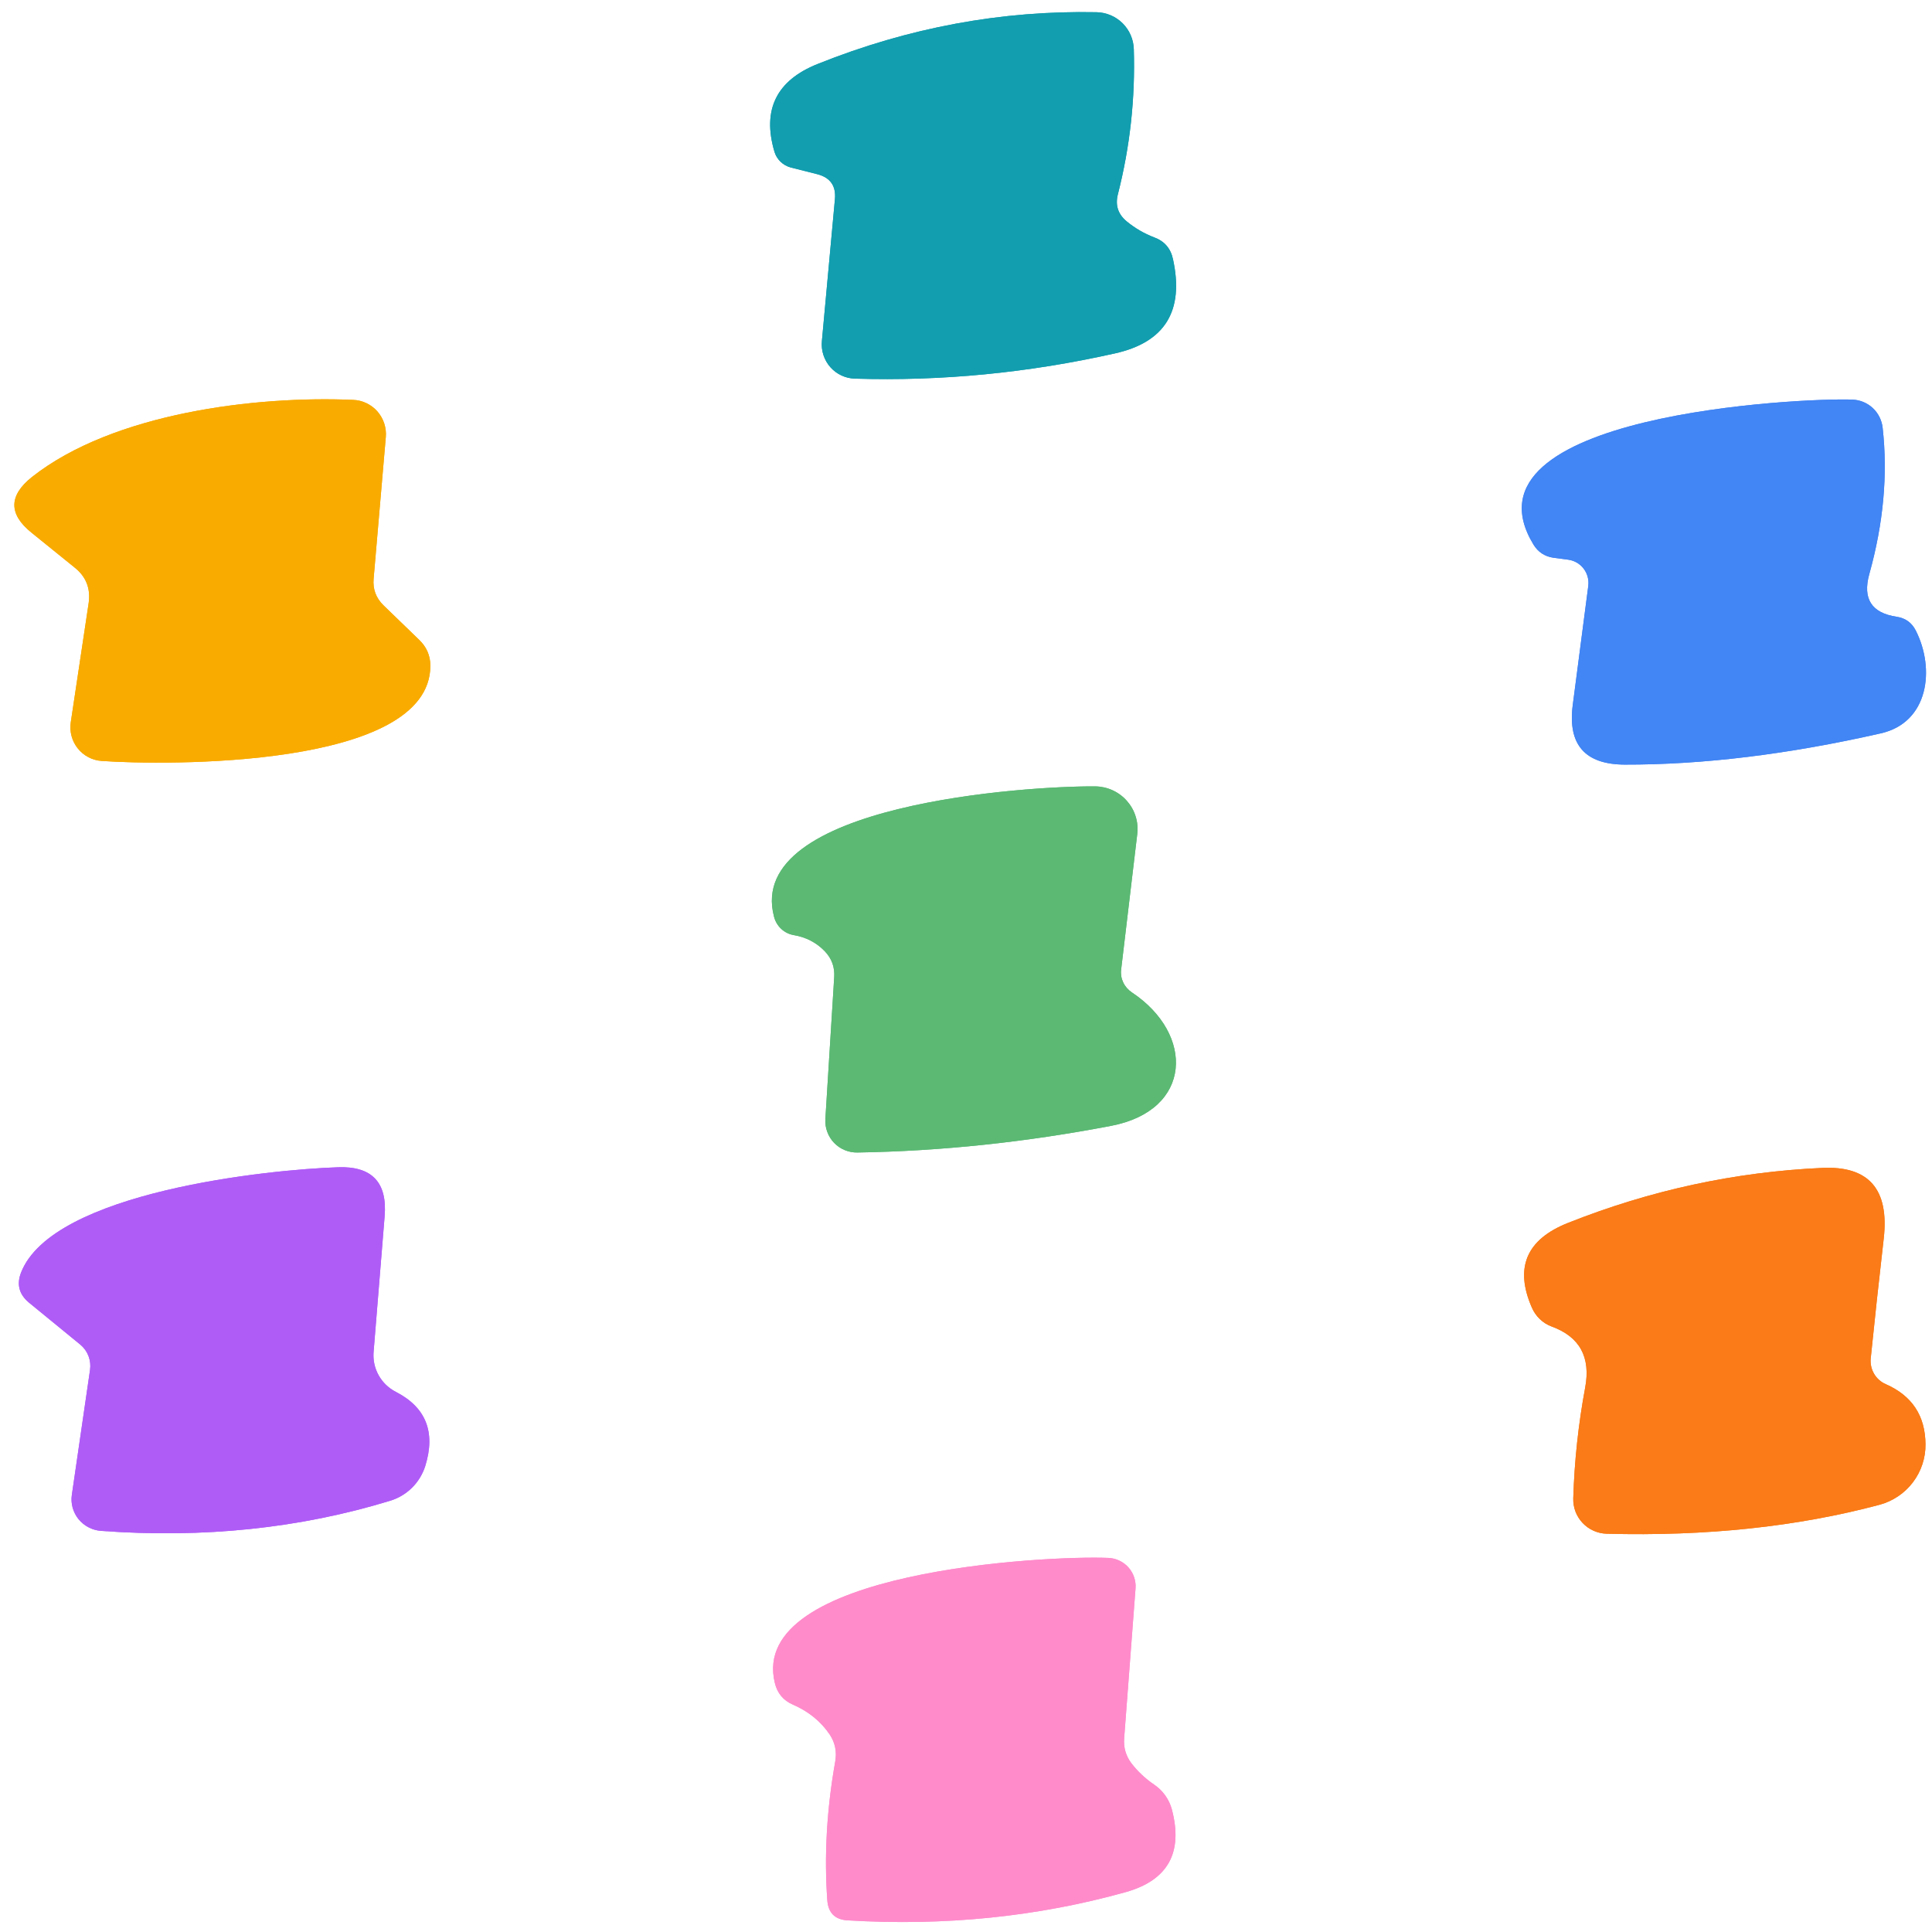 <svg width="62" height="62" viewBox="0 0 62 62" fill="none" xmlns="http://www.w3.org/2000/svg">
<g clip-path="url(#clip0_96_3939)">
<g clip-path="url(#clip1_96_3939)">
<g clip-path="url(#clip2_96_3939)">
<path d="M26.794 6.385L26.375 10.949C26.361 11.099 26.378 11.251 26.425 11.395C26.472 11.539 26.548 11.671 26.648 11.784C26.748 11.897 26.87 11.988 27.007 12.051C27.143 12.114 27.291 12.148 27.441 12.151C30.216 12.236 32.997 11.966 35.784 11.34C37.387 10.982 38.006 9.974 37.642 8.316C37.569 7.97 37.366 7.736 37.032 7.615C36.716 7.494 36.425 7.324 36.157 7.105C35.878 6.874 35.784 6.583 35.875 6.231C36.264 4.706 36.434 3.155 36.385 1.576C36.376 1.264 36.247 0.966 36.025 0.746C35.803 0.526 35.505 0.399 35.192 0.392C32.138 0.331 29.156 0.884 26.247 2.05C24.918 2.578 24.453 3.519 24.854 4.873C24.89 4.993 24.957 5.102 25.047 5.189C25.138 5.277 25.25 5.34 25.373 5.374L26.238 5.593C26.645 5.702 26.831 5.966 26.794 6.385Z" fill="#129EAF"/>
<path d="M2.845 19.354L2.271 23.18C2.249 23.327 2.258 23.478 2.296 23.622C2.335 23.765 2.402 23.9 2.495 24.016C2.587 24.132 2.702 24.228 2.833 24.297C2.964 24.367 3.107 24.408 3.255 24.419C5.277 24.564 13.802 24.665 13.811 21.367C13.811 21.04 13.69 20.76 13.447 20.529L12.308 19.427C12.066 19.191 11.959 18.905 11.99 18.571L12.381 14.026C12.394 13.878 12.376 13.728 12.33 13.587C12.283 13.445 12.209 13.315 12.111 13.203C12.013 13.092 11.894 13.002 11.76 12.938C11.627 12.874 11.482 12.838 11.334 12.833C8.21 12.696 3.628 13.252 1.023 15.31C0.277 15.905 0.273 16.501 1.014 17.096L2.399 18.216C2.763 18.507 2.912 18.887 2.845 19.354Z" fill="#F9AB00"/>
<path d="M50.97 18.799L50.469 22.643C50.312 23.9 50.867 24.531 52.136 24.537C54.644 24.543 57.383 24.209 60.352 23.535C61.9 23.189 62.101 21.459 61.481 20.238C61.353 19.983 61.147 19.834 60.862 19.792C60.06 19.67 59.769 19.215 59.987 18.426C60.443 16.792 60.585 15.226 60.416 13.726C60.389 13.485 60.278 13.261 60.1 13.095C59.923 12.93 59.692 12.834 59.45 12.824C57.847 12.76 46.662 13.289 49.212 17.478C49.358 17.715 49.568 17.855 49.841 17.897L50.324 17.961C50.519 17.986 50.697 18.088 50.818 18.245C50.939 18.402 50.994 18.601 50.97 18.799Z" fill="#4285F4"/>
<path d="M35.978 31.12L36.497 26.757C36.519 26.567 36.5 26.375 36.442 26.193C36.385 26.011 36.289 25.843 36.162 25.7C36.035 25.556 35.88 25.441 35.705 25.361C35.531 25.281 35.341 25.238 35.149 25.236C32.954 25.218 23.891 25.81 24.839 29.416C24.877 29.568 24.958 29.705 25.071 29.81C25.184 29.915 25.325 29.984 25.476 30.009C25.865 30.075 26.193 30.245 26.46 30.518C26.691 30.755 26.794 31.038 26.77 31.366L26.487 35.91C26.478 36.05 26.498 36.19 26.547 36.321C26.595 36.453 26.669 36.573 26.766 36.674C26.863 36.775 26.979 36.855 27.108 36.908C27.238 36.962 27.377 36.988 27.517 36.985C30.182 36.943 32.896 36.658 35.659 36.129C38.273 35.628 38.337 33.187 36.324 31.848C36.204 31.768 36.107 31.658 36.046 31.529C35.985 31.401 35.961 31.259 35.978 31.12Z" fill="#5BB974"/>
<path d="M12.698 44.664C12.468 44.545 12.278 44.361 12.152 44.136C12.026 43.911 11.969 43.655 11.988 43.398L12.343 39.035C12.434 37.942 11.933 37.417 10.84 37.459C8.627 37.532 1.686 38.243 0.675 40.839C0.53 41.215 0.612 41.534 0.921 41.795L2.579 43.152C2.696 43.249 2.786 43.375 2.84 43.517C2.894 43.659 2.911 43.812 2.889 43.963L2.306 47.97C2.285 48.107 2.294 48.247 2.33 48.381C2.367 48.514 2.43 48.639 2.517 48.748C2.605 48.856 2.713 48.946 2.837 49.011C2.96 49.076 3.096 49.116 3.235 49.127C6.526 49.37 9.62 49.048 12.516 48.162C12.78 48.083 13.02 47.941 13.217 47.748C13.414 47.554 13.561 47.315 13.646 47.05C13.986 45.957 13.67 45.162 12.698 44.664Z" fill="#AF5CF7"/>
<path d="M60.033 43.599C60.161 42.343 60.3 41.055 60.452 39.738C60.628 38.165 59.972 37.412 58.485 37.479C55.68 37.606 52.956 38.195 50.315 39.246C48.985 39.774 48.599 40.679 49.158 41.96C49.218 42.101 49.306 42.227 49.416 42.332C49.525 42.437 49.654 42.518 49.796 42.57C50.694 42.898 51.052 43.551 50.87 44.529C50.652 45.7 50.524 46.884 50.488 48.081C50.483 48.226 50.507 48.371 50.558 48.508C50.61 48.644 50.688 48.768 50.788 48.874C50.888 48.98 51.008 49.065 51.141 49.124C51.274 49.183 51.417 49.216 51.563 49.219C54.757 49.304 57.674 48.995 60.316 48.29C60.743 48.175 61.119 47.922 61.386 47.571C61.653 47.22 61.796 46.79 61.791 46.35C61.785 45.433 61.36 44.79 60.516 44.419C60.359 44.351 60.228 44.235 60.142 44.087C60.055 43.94 60.017 43.77 60.033 43.599Z" fill="#FA7B17"/>
<path d="M36.076 55.779L36.44 50.979C36.45 50.856 36.435 50.733 36.396 50.616C36.357 50.5 36.295 50.392 36.213 50.3C36.132 50.208 36.032 50.134 35.921 50.082C35.81 50.029 35.689 50 35.566 49.995C33.544 49.913 23.999 50.414 24.864 54.003C24.943 54.337 25.137 54.571 25.447 54.704C25.951 54.923 26.345 55.245 26.631 55.669C26.801 55.931 26.858 56.216 26.804 56.526C26.531 58.062 26.446 59.547 26.549 60.98C26.579 61.386 26.795 61.602 27.196 61.626C30.317 61.815 33.298 61.511 36.14 60.716C37.482 60.333 37.971 59.45 37.606 58.065C37.518 57.742 37.318 57.461 37.041 57.273C36.756 57.078 36.51 56.848 36.304 56.58C36.128 56.343 36.052 56.077 36.076 55.779Z" fill="#FF8BCB"/>
<path d="M26.238 5.593L25.373 5.374C25.25 5.34 25.138 5.277 25.047 5.189C24.957 5.102 24.89 4.993 24.854 4.873C24.453 3.519 24.918 2.578 26.247 2.05C29.156 0.884 32.138 0.331 35.192 0.392C35.505 0.399 35.803 0.526 36.025 0.746C36.247 0.966 36.376 1.264 36.385 1.576C36.434 3.155 36.264 4.706 35.875 6.231C35.784 6.583 35.878 6.874 36.157 7.105C36.425 7.324 36.716 7.494 37.032 7.615C37.366 7.736 37.569 7.97 37.642 8.316C38.006 9.974 37.387 10.982 35.784 11.34C32.997 11.966 30.216 12.236 27.441 12.151C27.291 12.148 27.143 12.114 27.007 12.051C26.87 11.988 26.748 11.897 26.648 11.784C26.548 11.671 26.472 11.539 26.425 11.395C26.378 11.251 26.361 11.099 26.375 10.949L26.794 6.385C26.831 5.966 26.645 5.702 26.238 5.593Z" fill="#129EAF"/>
<path d="M2.399 18.216L1.014 17.096C0.273 16.501 0.277 15.905 1.023 15.31C3.628 13.252 8.21 12.696 11.334 12.833C11.482 12.838 11.627 12.874 11.76 12.938C11.894 13.002 12.013 13.092 12.111 13.203C12.209 13.315 12.283 13.445 12.33 13.587C12.376 13.728 12.394 13.878 12.381 14.026L11.99 18.571C11.959 18.905 12.066 19.191 12.308 19.427L13.447 20.529C13.69 20.76 13.811 21.04 13.811 21.367C13.802 24.665 5.277 24.564 3.255 24.419C3.107 24.408 2.964 24.367 2.833 24.297C2.702 24.228 2.587 24.132 2.495 24.016C2.402 23.9 2.335 23.765 2.296 23.622C2.258 23.478 2.249 23.327 2.271 23.18L2.845 19.354C2.912 18.887 2.763 18.507 2.399 18.216Z" fill="#F9AB00"/>
<path d="M50.324 17.961L49.841 17.897C49.568 17.855 49.358 17.715 49.212 17.478C46.662 13.289 57.847 12.76 59.45 12.824C59.692 12.834 59.923 12.93 60.1 13.095C60.278 13.261 60.389 13.485 60.416 13.726C60.585 15.226 60.443 16.792 59.987 18.426C59.769 19.215 60.06 19.67 60.862 19.792C61.147 19.834 61.353 19.983 61.481 20.238C62.101 21.459 61.9 23.189 60.352 23.535C57.383 24.209 54.644 24.543 52.136 24.537C50.867 24.531 50.312 23.9 50.469 22.643L50.97 18.799C50.994 18.601 50.939 18.402 50.818 18.245C50.697 18.088 50.519 17.986 50.324 17.961Z" fill="#4285F4"/>
<path d="M36.324 31.848C38.337 33.187 38.273 35.628 35.659 36.129C32.896 36.658 30.182 36.943 27.517 36.985C27.377 36.988 27.238 36.962 27.108 36.908C26.979 36.855 26.863 36.775 26.766 36.674C26.669 36.573 26.595 36.453 26.547 36.321C26.498 36.19 26.478 36.05 26.487 35.91L26.77 31.366C26.794 31.038 26.691 30.755 26.46 30.518C26.193 30.245 25.865 30.075 25.476 30.009C25.325 29.984 25.184 29.915 25.071 29.81C24.958 29.705 24.877 29.568 24.839 29.416C23.891 25.81 32.954 25.218 35.149 25.236C35.341 25.238 35.531 25.281 35.705 25.361C35.88 25.441 36.035 25.556 36.162 25.7C36.289 25.843 36.385 26.011 36.442 26.193C36.5 26.375 36.519 26.567 36.497 26.757L35.978 31.12C35.961 31.259 35.985 31.401 36.046 31.529C36.107 31.658 36.204 31.768 36.324 31.848Z" fill="#5BB974"/>
<path d="M12.698 44.664C13.67 45.162 13.986 45.957 13.646 47.05C13.561 47.315 13.414 47.554 13.217 47.748C13.02 47.941 12.78 48.083 12.516 48.162C9.62 49.048 6.526 49.37 3.235 49.127C3.096 49.116 2.96 49.076 2.837 49.011C2.713 48.946 2.605 48.856 2.517 48.748C2.43 48.639 2.367 48.514 2.33 48.381C2.294 48.247 2.285 48.107 2.306 47.97L2.889 43.963C2.911 43.812 2.894 43.659 2.84 43.517C2.786 43.375 2.696 43.249 2.579 43.152L0.921 41.795C0.612 41.534 0.53 41.215 0.675 40.839C1.686 38.243 8.627 37.532 10.84 37.459C11.933 37.417 12.434 37.942 12.343 39.035L11.988 43.398C11.969 43.655 12.026 43.911 12.152 44.136C12.278 44.361 12.468 44.545 12.698 44.664Z" fill="#AF5CF7"/>
<path d="M60.516 44.419C61.36 44.79 61.785 45.433 61.791 46.35C61.796 46.79 61.653 47.22 61.386 47.571C61.119 47.922 60.743 48.175 60.316 48.29C57.674 48.995 54.757 49.304 51.563 49.219C51.417 49.216 51.274 49.183 51.141 49.124C51.008 49.065 50.888 48.98 50.788 48.874C50.688 48.768 50.61 48.644 50.558 48.508C50.507 48.371 50.483 48.226 50.488 48.081C50.524 46.884 50.652 45.7 50.87 44.529C51.052 43.551 50.694 42.898 49.796 42.57C49.654 42.518 49.525 42.437 49.416 42.332C49.306 42.227 49.218 42.101 49.158 41.96C48.599 40.679 48.985 39.774 50.315 39.246C52.956 38.195 55.68 37.606 58.485 37.479C59.972 37.412 60.628 38.165 60.452 39.738C60.3 41.055 60.161 42.343 60.033 43.599C60.017 43.77 60.055 43.94 60.142 44.087C60.228 44.235 60.359 44.351 60.516 44.419Z" fill="#FA7B17"/>
<path d="M36.304 56.58C36.51 56.848 36.756 57.078 37.041 57.273C37.318 57.461 37.518 57.742 37.606 58.065C37.971 59.45 37.482 60.333 36.14 60.716C33.298 61.511 30.317 61.815 27.196 61.626C26.795 61.602 26.579 61.386 26.549 60.98C26.446 59.547 26.531 58.062 26.804 56.526C26.858 56.216 26.801 55.931 26.631 55.669C26.345 55.245 25.951 54.923 25.447 54.704C25.137 54.571 24.943 54.337 24.864 54.003C23.999 50.414 33.544 49.913 35.566 49.995C35.689 50 35.81 50.029 35.921 50.082C36.032 50.134 36.132 50.208 36.213 50.3C36.295 50.392 36.357 50.5 36.396 50.616C36.435 50.733 36.45 50.856 36.44 50.979L36.076 55.779C36.052 56.077 36.128 56.343 36.304 56.58Z" fill="#FF8BCB"/>
</g>
</g>
</g>
<defs>
<clipPath id="clip0_96_3939">
<rect width="61.539" height="61.293" fill="white" transform="translate(0.461 0.388)"/>
</clipPath>
<clipPath id="clip1_96_3939">
<rect width="61.539" height="61.293" fill="white" transform="translate(0.461 0.388)"/>
</clipPath>
<clipPath id="clip2_96_3939">
<rect width="61.538" height="61.293" fill="white" transform="translate(0.461 0.388)"/>
</clipPath>
</defs>
</svg>
